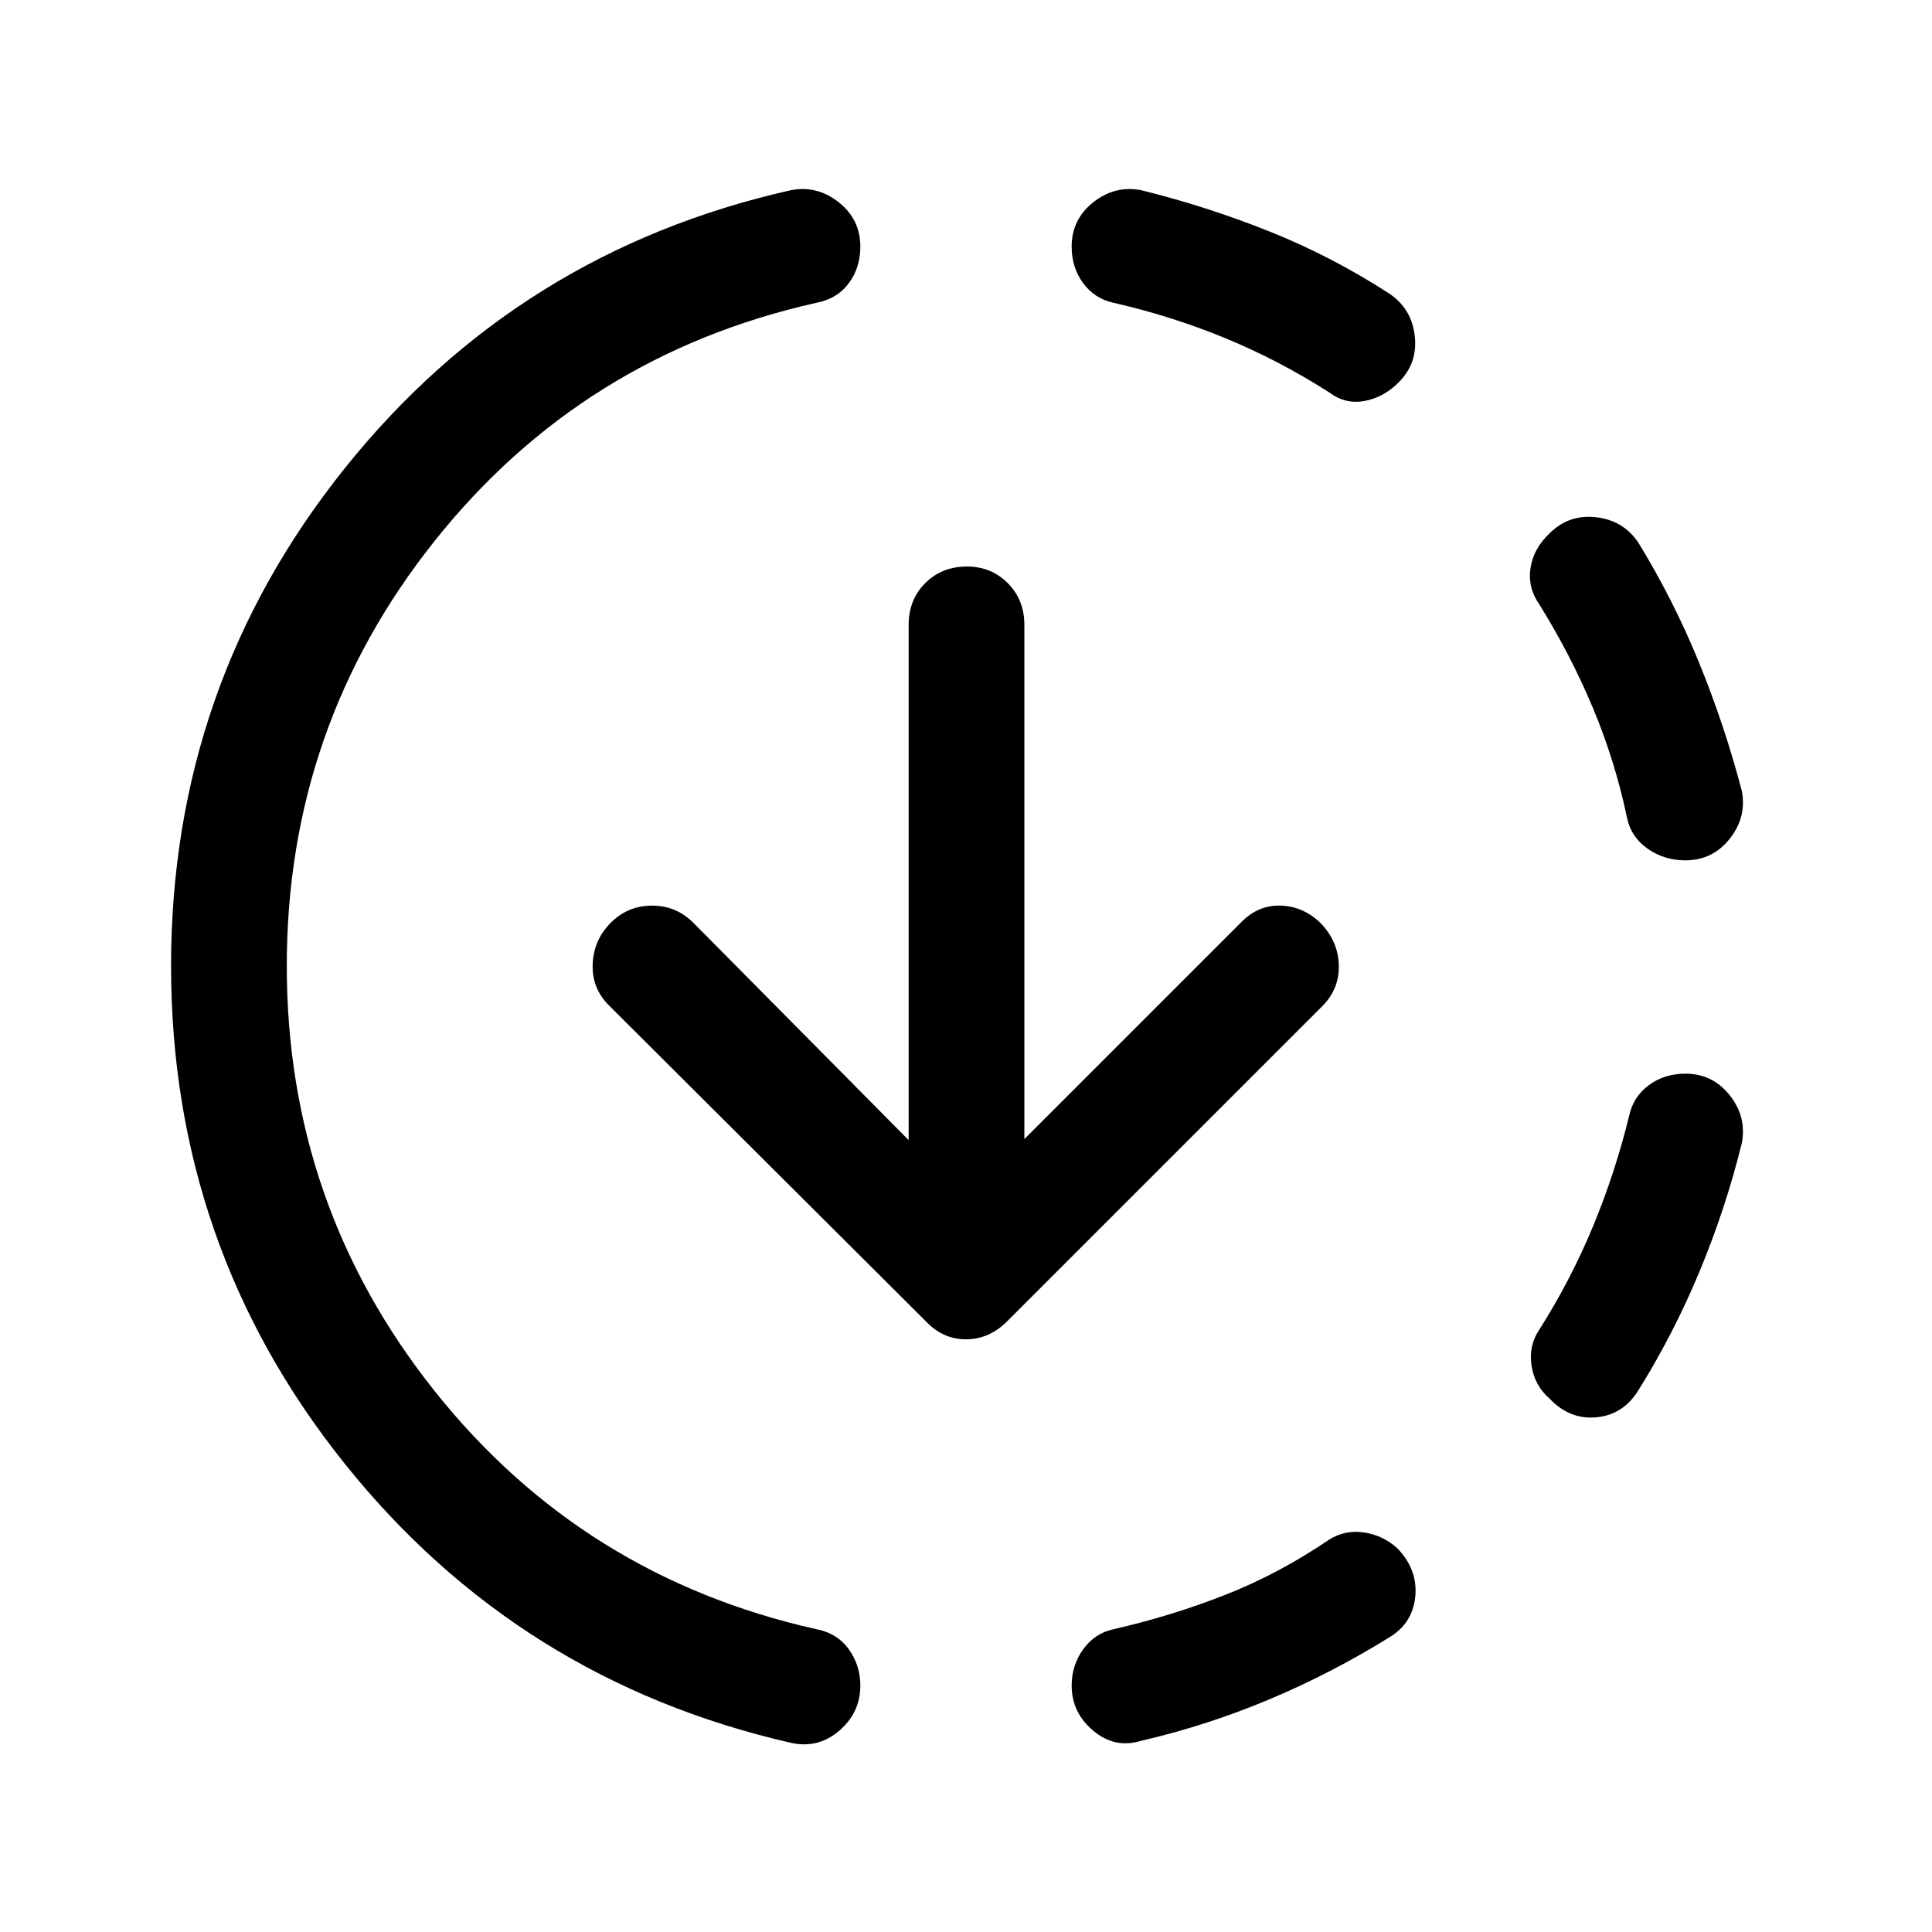 <svg xmlns="http://www.w3.org/2000/svg" height="48" viewBox="0 -960 960 960" width="48"><path d="M393-94q-135.5-31-221.75-138.75T85-480q0-139.5 86.25-247.25T393-865.5q13-2.5 23.75 6t10.75 22q0 10.5-5.75 18.25t-16.25 9.75q-116 26-189.5 118.25T142.5-480q0 119 73.5 211.25T405.5-150.5q10.5 2 16.25 10t5.75 18q0 13.5-10.5 22.5t-24 6Zm174-1q-13 4-23.75-5t-10.75-22.5q0-10 5.75-18t15.25-10q28.5-6.5 55.25-17T660.5-195q8-5 17.5-3.5t16.5 8q10 10.5 8.75 23.75T690.5-146.5q-29 18-60 31T567-95Zm203-170q-7.5-6.5-9-16.5t4-18q15.5-24.5 26.5-51t18-55q2-9.5 9.75-15.25t18.25-5.75q13.5 0 22 10.75t6 23.75q-8 32.5-21 63.75T814-269q-7.5 12-20.75 13.25T770-265Zm67.5-267.5q-10.5 0-18.75-5.75T808.5-553.5q-6-28.5-17-54.75T765-659.5q-6-8.5-4.5-18.25T770-695q9.5-9.5 23-8t21 12.5q17.5 28.5 30.25 59.75T865.5-567q2.5 13-6 23.75t-22 10.75ZM660.5-765q-25-16-51.75-27t-55.25-17.5q-9.5-2-15.25-9.75t-5.75-18.25q0-13.5 10.75-22t23.75-6q32.5 8 63.75 20.5t59.75 31q11 7.5 12.5 21t-8 23q-7.5 7.5-17 9.25T660.5-765ZM509-394l108-108q8.5-8.5 19.75-8t19.75 9q8.5 9 8.75 20.75T657-460L500.5-303.5q-9 9-20.5 9t-20-9l-157.5-157q-8.5-8.5-8-20.5t9-20.5Q312-510 324-510t20.5 8.5l107 108v-256q0-12.5 8.25-20.75t20.75-8.25q12 0 20.25 8.25T509-649.5V-394Z"/></svg>